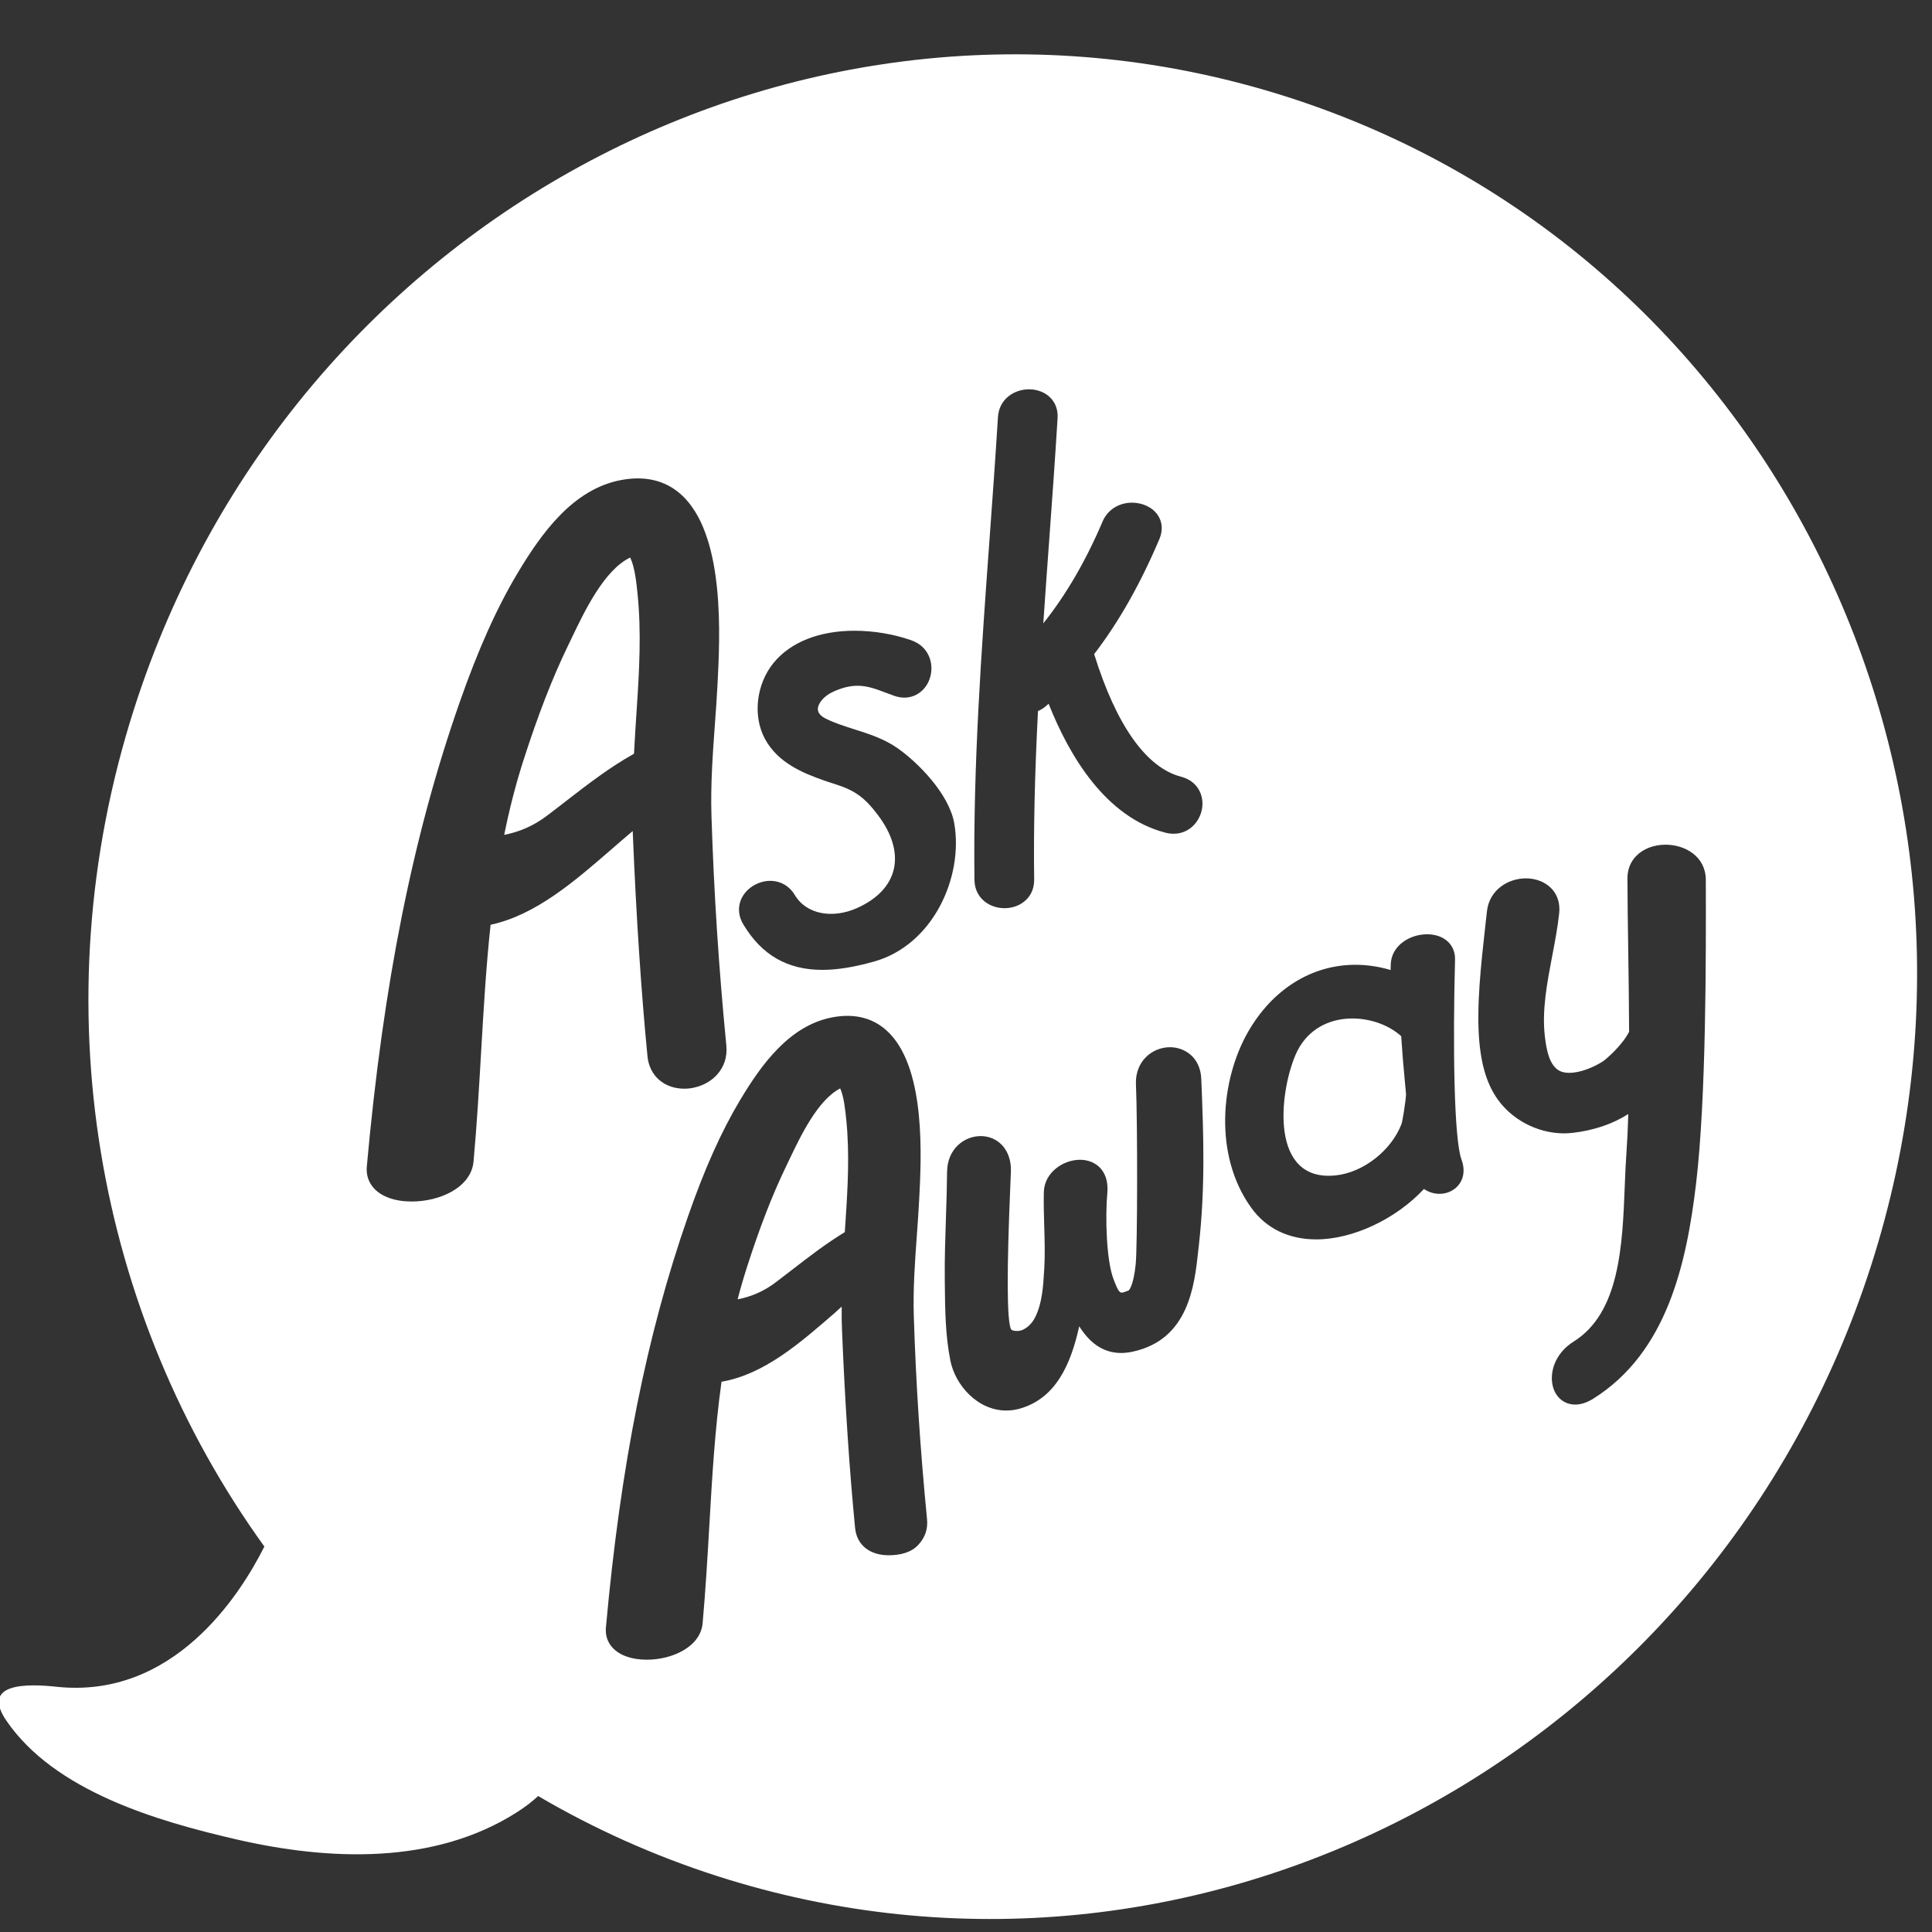 <?xml version="1.0" encoding="utf-8"?>
<!-- Generator: Adobe Illustrator 15.1.0, SVG Export Plug-In . SVG Version: 6.00 Build 0)  -->
<!DOCTYPE svg PUBLIC "-//W3C//DTD SVG 1.1//EN" "http://www.w3.org/Graphics/SVG/1.1/DTD/svg11.dtd">
<svg version="1.1" id="Layer_1" xmlns="http://www.w3.org/2000/svg" xmlns:xlink="http://www.w3.org/1999/xlink" x="0px" y="0px"
	 width="200px" height="200px" viewBox="0 0 200 200" enable-background="new 0 0 200 200" xml:space="preserve">
<rect x="0" y="0" width="200" height="200" fill="#333333" stroke="none"/>
<g>
	<path fill="#FFFFFF" d="M86.979,112.672c-2.317,1.188-4.082,4.886-5.272,7.376l-0.308,0.647c-1.441,2.977-2.738,6.318-4.085,10.516
		c-0.344,1.069-0.665,2.175-0.956,3.297c1.477-0.292,2.745-0.857,3.925-1.748c0.569-0.428,1.135-0.867,1.702-1.303
		c1.741-1.348,3.54-2.736,5.469-3.907l0.071-1.088c0.242-3.588,0.43-7.094,0.081-10.533C87.5,114.887,87.365,113.55,86.979,112.672z
		"/>
	<path fill="#FFFFFF" d="M145.051,107.266c-0.001-0.004-0.006-0.006-0.007-0.006c-2.771-2.521-8.862-2.922-10.939,1.957
		c-1.703,4-2.666,13.165,4.156,12.461c2.904-0.299,5.803-2.63,6.828-5.339c0.084-0.221,0.405-2.106,0.465-3.06
		c-0.043-0.463-0.087-0.93-0.131-1.402C145.274,110.332,145.152,108.799,145.051,107.266z"/>
	<path fill="#FFFFFF" d="M65.912,73.412c0.273-4.046,0.484-8,0.092-11.887c-0.123-1.21-0.283-2.804-0.767-3.81
		c-2.698,1.294-4.732,5.556-6.097,8.419l-0.349,0.723c-1.62,3.354-3.084,7.124-4.607,11.86c-0.782,2.436-1.436,4.968-1.991,7.711
		c1.661-0.332,3.087-0.974,4.419-1.979c0.656-0.493,1.306-0.997,1.958-1.503c2.229-1.726,4.537-3.511,7.061-4.921
		C65.712,76.494,65.808,74.961,65.912,73.412z"/>
	<path fill="#FFFFFF" d="M133.304,10.047C83.647-5.859,30.184,22.475,13.893,73.336c-9.864,30.794-3.835,62.781,13.475,86.763
		c-2.556,5.087-9.44,15.815-21.541,14.512c-2.951-0.318-7.868-0.437-5.163,3.518c4.991,7.293,15.562,10.381,23.779,12.278
		c9.565,2.21,20.514,2.678,29.105-2.827c0.844-0.541,1.559-1.094,2.161-1.656c5.766,3.382,11.979,6.186,18.598,8.307
		c49.657,15.905,103.12-12.432,119.41-63.292C210.008,80.08,182.962,25.952,133.304,10.047z M102.432,55.877
		c0.302-4.162,0.615-8.465,0.876-12.697c0.116-1.891,1.705-2.88,3.217-2.88c0.886,0,1.707,0.333,2.251,0.912
		c0.512,0.546,0.757,1.265,0.705,2.08c-0.258,4.235-0.569,8.54-0.873,12.703c-0.208,2.844-0.413,5.69-0.605,8.536
		c2.357-2.956,4.416-6.494,6.137-10.548c0.511-1.201,1.677-1.946,3.047-1.946c1.118,0,2.146,0.5,2.679,1.307
		c0.472,0.709,0.526,1.584,0.156,2.458c-1.988,4.678-4.199,8.58-6.754,11.911c2.285,7.366,5.396,11.758,8.99,12.69
		c1.739,0.451,2.357,1.921,2.197,3.178c-0.171,1.355-1.251,2.729-2.979,2.729c-0.273,0-0.556-0.039-0.834-0.112
		c-6.156-1.597-9.923-7.881-12.089-13.349c-0.087,0.079-0.172,0.155-0.261,0.233c-0.258,0.225-0.537,0.399-0.84,0.528
		c-0.337,6.617-0.463,12.175-0.395,17.449c0.009,0.809-0.266,1.521-0.796,2.058c-0.564,0.571-1.389,0.898-2.27,0.898
		c-1.529,0-3.09-1.008-3.115-2.934C100.727,79.307,101.594,67.396,102.432,55.877z M76.859,92.824
		c0.557-0.98,1.711-1.639,2.874-1.639c1.06,0,1.984,0.532,2.539,1.459c1.23,2.063,3.967,2.457,6.415,1.372
		c4.391-1.946,5.146-5.742,2.191-9.647c-1.34-1.774-2.329-2.537-4.451-3.204c-0.388-0.123-0.771-0.242-1.134-0.373
		c-2.235-0.786-4.734-1.828-6.081-4.255c-1.307-2.364-0.946-5.692,0.866-7.913c1.75-2.147,4.73-3.33,8.386-3.33
		c1.975,0,4.058,0.35,5.866,0.985c1.717,0.602,2.264,2.171,2.045,3.457c-0.25,1.463-1.383,2.483-2.759,2.483
		c-0.342-0.002-0.698-0.064-1.049-0.189c-0.292-0.103-0.575-0.209-0.857-0.316c-1.03-0.39-1.917-0.725-2.947-0.725
		c-0.812,0-1.667,0.218-2.612,0.668c-0.856,0.41-1.48,1.142-1.486,1.745c-0.003,0.385,0.275,0.718,0.819,0.991
		c0.91,0.452,1.901,0.767,2.948,1.101c1.514,0.481,3.08,0.981,4.455,1.939c2.078,1.445,5.365,4.72,5.9,7.817
		c0.954,5.513-2.164,12.574-8.327,14.297c-2.051,0.574-3.798,0.854-5.339,0.854c-3.61,0-6.285-1.542-8.177-4.715
		C76.386,94.754,76.355,93.71,76.859,92.824z M50.785,95.733c-0.469,4.363-0.72,8.679-0.983,13.235
		c-0.214,3.663-0.434,7.452-0.78,11.262c-0.244,2.697-3.477,4.15-6.396,4.15c-1.717,0-3.109-0.487-3.918-1.37
		c-0.56-0.615-0.815-1.396-0.736-2.257c1.708-18.906,4.751-34.139,9.572-47.937c1.938-5.546,3.852-9.825,6.023-13.465
		c2.529-4.236,5.773-8.695,10.671-9.647c2.729-0.53,4.99,0.109,6.667,1.875c4.137,4.357,3.624,14.36,3.378,19.168
		c-0.074,1.438-0.175,2.854-0.28,4.271c-0.223,3.067-0.451,6.242-0.354,9.366c0.25,7.959,0.752,15.76,1.542,23.85
		c0.113,1.154-0.223,2.198-0.97,3.023c-0.821,0.903-2.087,1.444-3.386,1.444c-2.082-0.002-3.61-1.343-3.806-3.339
		c-0.649-6.653-1.16-14.355-1.512-22.893c-0.008-0.146-0.013-0.294-0.016-0.441c-0.7,0.587-1.408,1.201-2.138,1.837
		C59.472,91.241,55.459,94.727,50.785,95.733z M95.078,159.906c-0.747,0.822-1.9,1.094-3.081,1.094h-0.001
		c-1.903,0-3.301-1.006-3.479-2.836c-0.575-5.922-1.028-12.648-1.343-20.214c-0.038-0.865-0.053-1.695-0.045-2.689
		c-0.24,0.208-0.479,0.444-0.719,0.654c-3.607,3.132-7.331,6.377-11.718,7.121c-0.687,4.929-0.969,9.813-1.267,14.966
		c-0.189,3.263-0.385,6.638-0.689,10.032c-0.223,2.452-3.144,3.778-5.781,3.778c-1.552,0-2.814-0.445-3.551-1.251
		c-0.518-0.566-0.752-1.284-0.68-2.081c1.518-16.79,4.221-30.317,8.502-42.573c1.72-4.926,3.423-8.731,5.355-11.97
		c2.255-3.781,5.152-7.758,9.54-8.613c2.458-0.478,4.498,0.103,6.011,1.696c3.706,3.899,3.246,12.812,3.025,17.093
		c-0.063,1.271-0.156,2.528-0.246,3.784c-0.198,2.724-0.4,5.537-0.315,8.311c0.221,7.05,0.668,13.861,1.37,21.047
		C96.066,158.311,95.759,159.154,95.078,159.906z M124.107,128.902l-0.059,0.516c-0.395,3.685-0.994,9.253-6.795,10.507
		c-0.409,0.088-0.811,0.135-1.191,0.135c-2.005,0-3.347-1.194-4.342-2.762c-0.88,3.999-2.447,7.462-6.137,8.52
		c-0.466,0.133-0.939,0.199-1.409,0.199c-2.981,0-5.287-2.629-5.793-5.172c-0.521-2.609-0.547-5.321-0.574-7.943l-0.004-0.482
		c-0.022-2.139,0.051-4.301,0.121-6.392c0.053-1.57,0.104-3.143,0.118-4.718c0.023-2.406,1.806-3.703,3.477-3.703
		c0.845,0,1.625,0.324,2.193,0.917c0.458,0.479,0.994,1.357,0.934,2.833l-0.041,0.979c-0.4,9.262-0.378,14.399,0.057,15.271
		c0.04,0.071,0.26,0.177,0.609,0.177c0.18,0,0.36-0.027,0.49-0.074c0.562-0.212,1.071-0.698,1.393-1.337
		c0.735-1.455,0.839-3.212,0.938-4.91l0.01-0.14c0.085-1.458,0.041-2.957-0.004-4.408c-0.034-1.146-0.068-2.332-0.041-3.507
		c0.045-2.002,1.974-3.348,3.746-3.348c0.847,0,1.596,0.309,2.11,0.869c0.391,0.428,0.833,1.216,0.718,2.534
		c-0.226,2.532-0.115,7.087,0.677,9.051l0.078,0.2c0.292,0.743,0.472,1.096,0.721,1.096c0.09,0,0.254-0.024,0.514-0.143l0.198-0.068
		c0.021-0.007,0.501-0.358,0.748-2.725c0.182-1.769,0.2-14.471,0.026-18.618c-0.057-1.383,0.504-2.27,0.983-2.771
		c0.656-0.683,1.583-1.078,2.543-1.078c1.491,0,3.143,1.026,3.236,3.281C124.614,117.852,124.759,123.032,124.107,128.902z
		 M151.09,122.542c-0.453,0.653-1.229,1.043-2.077,1.043c-0.577,0-1.133-0.181-1.604-0.504c-2.896,3.109-7.348,5.22-11.151,5.22
		c-2.859,0-5.187-1.131-6.73-3.275c-3.937-5.458-3.147-13.286-0.334-18.197c2.532-4.42,6.584-6.954,11.121-6.954
		c1.21,0,2.432,0.181,3.643,0.542c0.004-0.187,0.006-0.372,0.01-0.558c0.051-1.967,1.957-3.143,3.77-3.143
		c0.907,0,1.695,0.296,2.22,0.835c0.453,0.467,0.684,1.085,0.667,1.788c-0.234,8.792-0.117,18.601,0.668,20.693
		C151.64,120.961,151.567,121.854,151.09,122.542z M175.575,122.543c-0.991,8.323-3.03,17.479-10.638,22.247
		c-0.645,0.402-1.274,0.611-1.873,0.611c-1.094,0-1.974-0.694-2.293-1.809c-0.396-1.377,0.104-3.446,2.143-4.721
		c4.766-2.987,5.04-9.959,5.282-16.107c0.048-1.198,0.093-2.345,0.171-3.408c0.083-1.154,0.148-2.481,0.195-4.03
		c-1.65,1.042-3.583,1.695-5.767,1.948c-2.65,0.307-5.45-0.796-7.231-2.81c-1.369-1.548-2.138-3.617-2.413-6.508
		c-0.348-3.613,0.179-8.275,0.599-12.022l0.176-1.578c0.243-2.252,2.212-3.429,4.033-3.429c1.085,0,2.071,0.405,2.706,1.112
		c0.591,0.657,0.847,1.526,0.741,2.51c-0.158,1.468-0.447,2.976-0.726,4.437c-0.521,2.736-1.062,5.568-0.766,8.209
		c0.169,1.525,0.489,3.151,1.568,3.677c0.262,0.127,0.588,0.188,0.967,0.188c1.226,0,2.646-0.642,3.491-1.194
		c0.313-0.204,1.988-1.64,2.706-3.062c-0.012-2.893-0.055-5.826-0.094-8.571c-0.04-2.689-0.075-5.195-0.08-7.306
		c-0.001-0.916,0.322-1.73,0.94-2.348c0.72-0.722,1.814-1.137,3.004-1.137c2.069,0,4.164,1.251,4.17,3.641
		C176.606,98.962,176.636,113.624,175.575,122.543z"/>
</g>
</svg>
